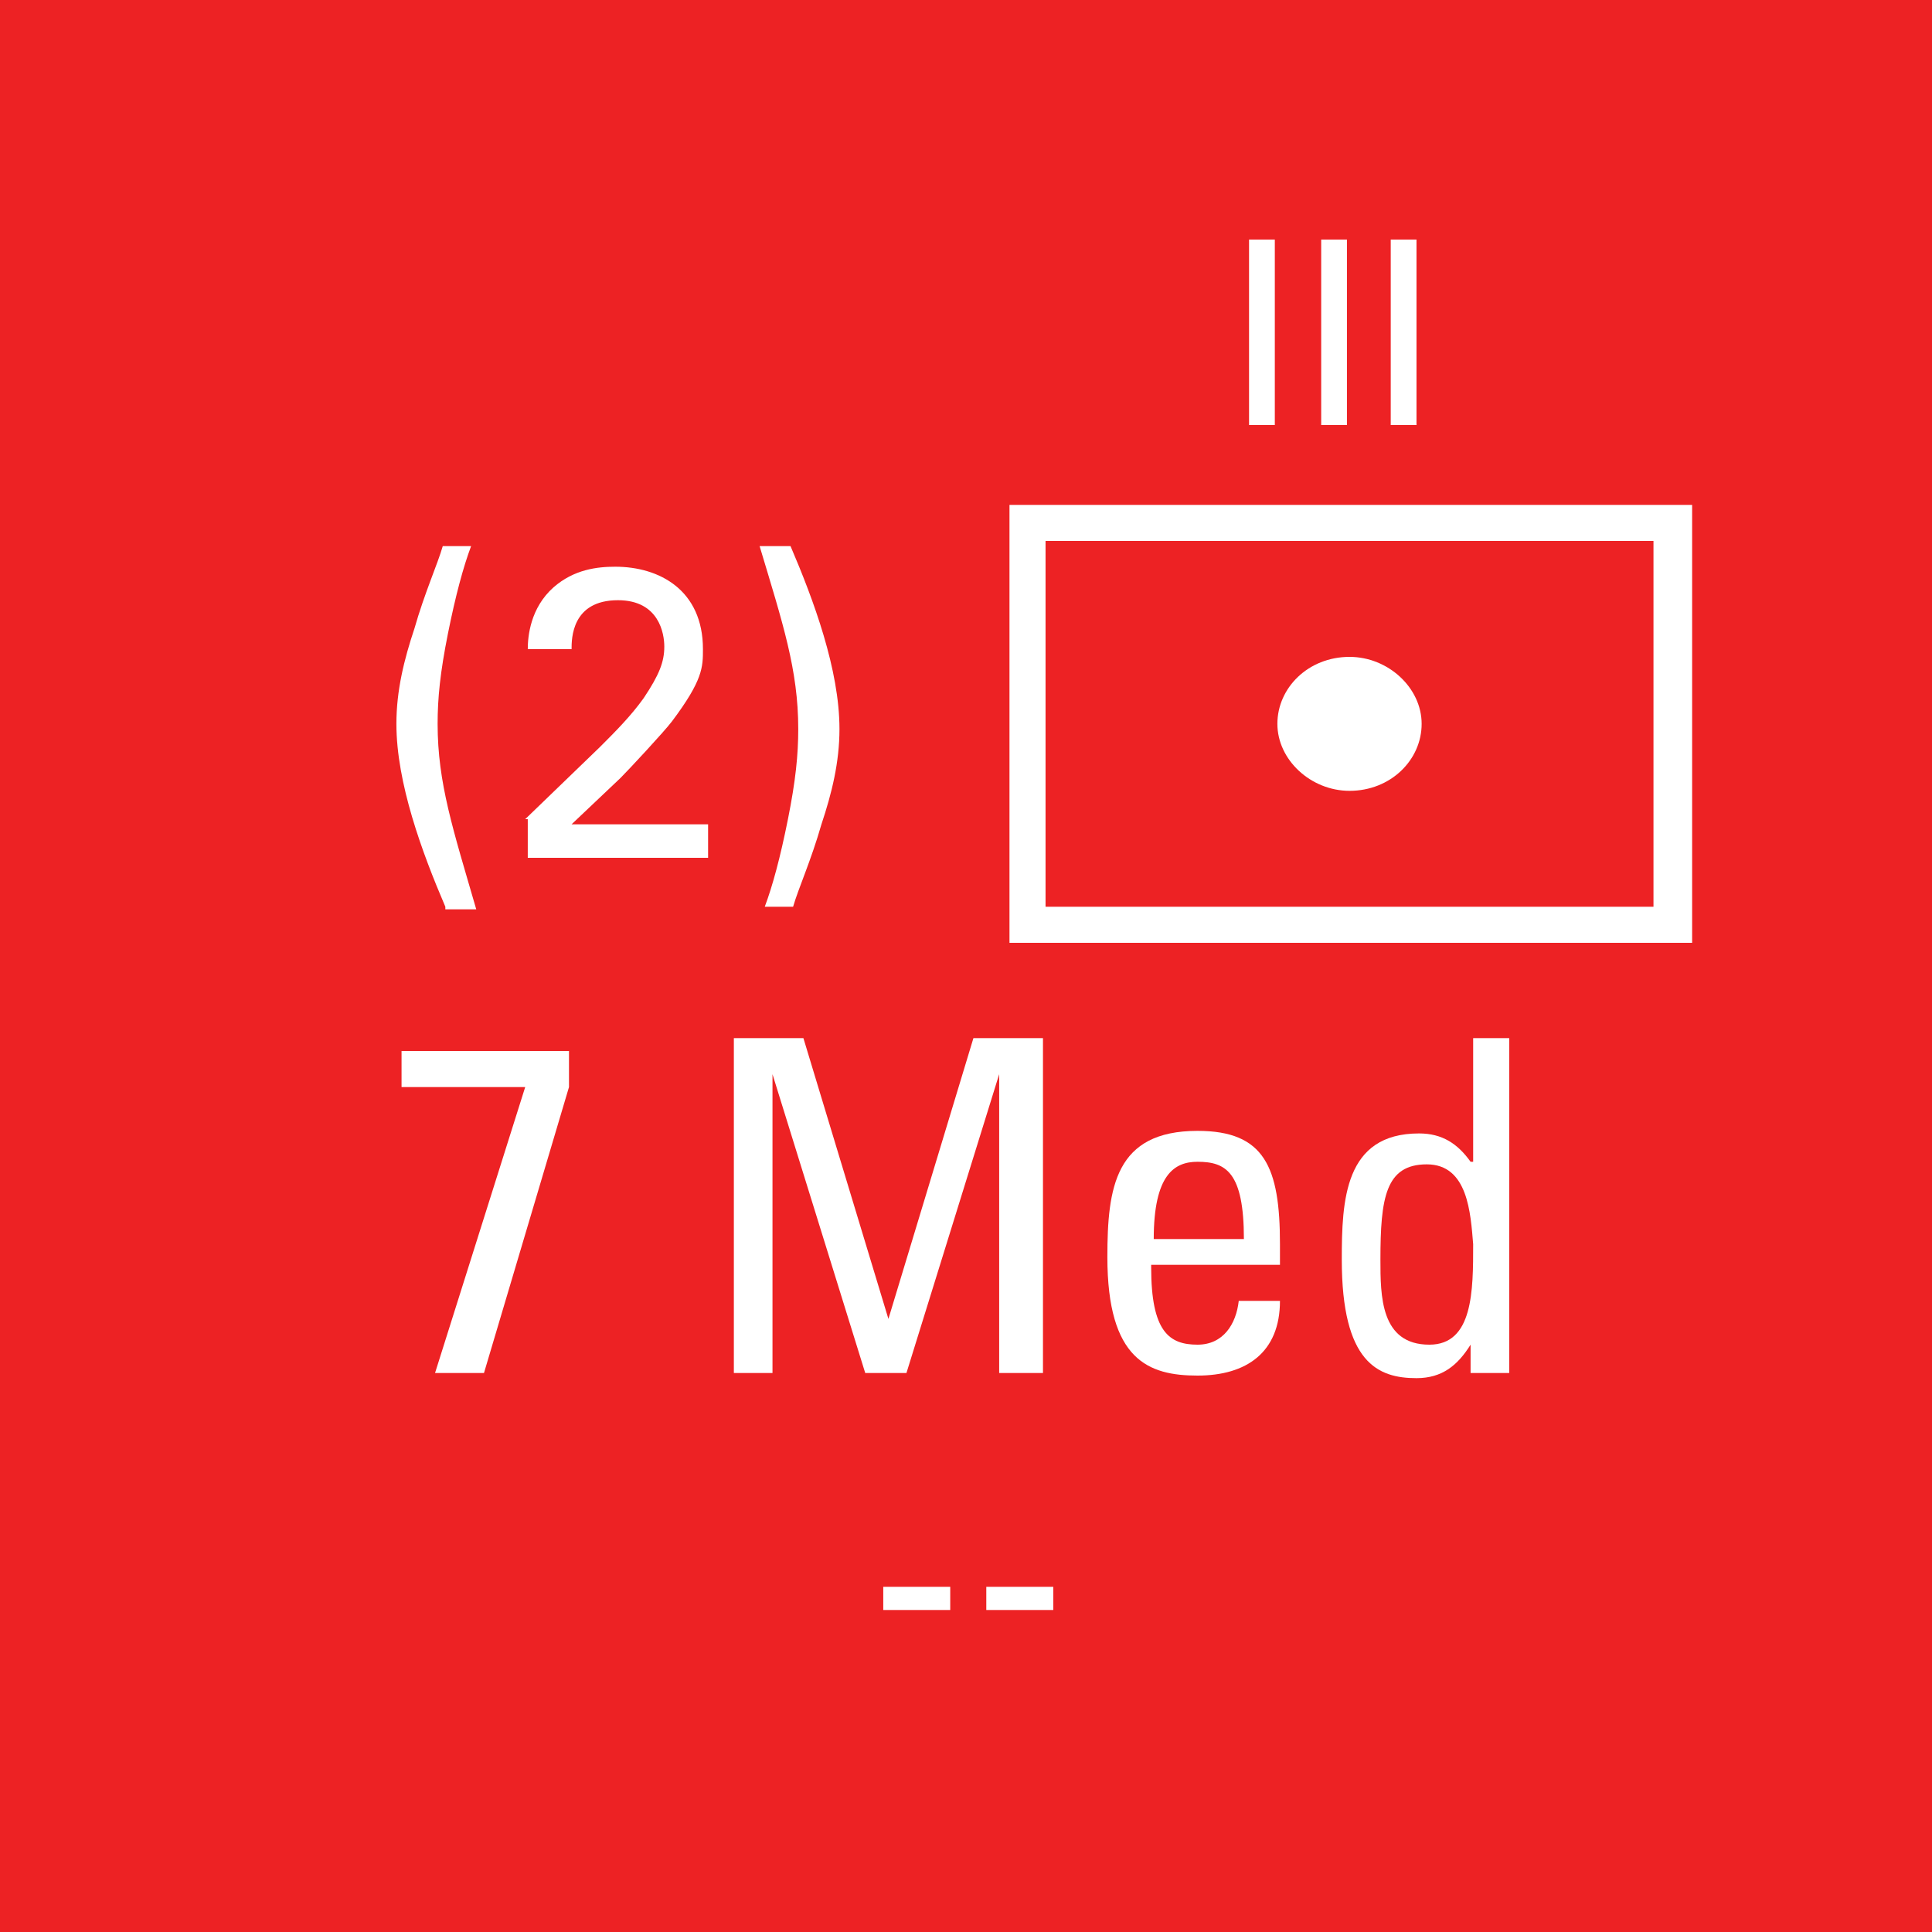 <?xml version="1.0" encoding="utf-8"?>
<!-- Generator: Adobe Illustrator 26.0.3, SVG Export Plug-In . SVG Version: 6.00 Build 0)  -->
<svg version="1.2" baseProfile="tiny" xmlns="http://www.w3.org/2000/svg" xmlns:xlink="http://www.w3.org/1999/xlink" x="0px"
	 y="0px" viewBox="0 0 75 75" overflow="visible" xml:space="preserve">
<g id="svg">
	<g>
		<g id="cs_layer_CNA_0002_00000023283088047694392320000015410210321053132443_">
			<g id="g169366_00000060018564281457370690000011209304467157080227_">
			</g>
			<g id="BR_BR_7_MED_-_NONE_246_00000009564950687455051520000008285980722620463295_" transform="translate(112.5,525)">
				<g id="g170502_00000009581975099002084440000014173049573973008817_" transform="translate(-450,-1500)">
					
						<rect id="rect170500_00000104669031242505079280000010292346425967895189_" x="337.5" y="975" fill="#ED2224" width="75" height="75"/>
				</g>
				<g id="g170519_00000040556053720440277480000005568011744895053480_" transform="translate(229.688,-150)">
					<g>
						<path fill="#FFFFFF" d="M-276.5-355.4v17H-303v-17H-276.5z M-278-354h-23.6v14.2h23.6V-354z M-292.6-346.9
							c0-1.4,1.2-2.6,2.8-2.6c1.5,0,2.8,1.2,2.8,2.6c0,1.4-1.2,2.6-2.8,2.6C-291.3-344.3-292.6-345.5-292.6-346.9z"/>
					</g>
					<g>
						<path fill="#FFFFFF" d="M-326.6-334.2h6.5v1.4l-3.3,11.1h-1.9l3.5-11.1h-4.8V-334.2z"/>
						<path fill="#FFFFFF" d="M-312.2-321.7h-1.5v-13h2.7l3.3,10.9h0l3.3-10.9h2.7v13h-1.7v-11.6h0l-3.6,11.6h-1.6l-3.6-11.6h0
							V-321.7z"/>
						<path fill="#FFFFFF" d="M-297.5-325.8c0,2.5,0.7,3,1.8,3c1,0,1.5-0.8,1.6-1.7h1.6c0,2-1.3,2.9-3.2,2.9c-1.9,0-3.5-0.6-3.5-4.6
							c0-2.7,0.3-4.9,3.5-4.9c2.6,0,3.2,1.4,3.2,4.4v0.8H-297.5z M-293.9-326.9c0-2.6-0.7-3-1.8-3c-0.9,0-1.7,0.5-1.7,3H-293.9z"/>
						<path fill="#FFFFFF" d="M-285.1-334.7h1.5v13h-1.5v-1.1h0c-0.5,0.8-1.1,1.3-2.1,1.3c-1.5,0-2.9-0.6-2.9-4.6
							c0-2.3,0.1-4.9,3-4.9c0.9,0,1.5,0.4,2,1.1h0.1V-334.7z M-286.8-329.8c-1.6,0-1.8,1.3-1.8,3.7c0,1.4,0,3.3,1.9,3.3
							c1.7,0,1.7-2.1,1.7-3.9C-285.1-327.9-285.2-329.8-286.8-329.8z"/>
					</g>
					<g>
						<path fill="#FFFFFF" d="M-293.7-365.7h1v7.2h-1V-365.7z"/>
						<path fill="#FFFFFF" d="M-290.9-365.7h1v7.2h-1V-365.7z"/>
						<path fill="#FFFFFF" d="M-288.2-365.7h1v7.2h-1V-365.7z"/>
					</g>
					<g>
						<path fill="#FFFFFF" d="M-324.9-339.8c-0.9-2.1-1.9-4.8-1.9-7.1c0-1.3,0.3-2.5,0.7-3.7c0.4-1.4,0.9-2.5,1.1-3.2h1.1
							c-0.3,0.8-0.6,1.9-0.9,3.4c-0.3,1.5-0.4,2.5-0.4,3.5c0,2.3,0.6,4.1,1.5,7.2H-324.9z"/>
						<path fill="#FFFFFF" d="M-321.8-343.2l2.9-2.8c0.6-0.6,1.2-1.2,1.7-1.9c0.6-0.9,0.8-1.4,0.8-2c0-0.5-0.2-1.8-1.8-1.8
							c-1.8,0-1.8,1.5-1.8,1.9h-1.7c0-0.5,0.1-1.6,1-2.4c0.8-0.7,1.7-0.8,2.4-0.8c1.7,0,3.4,0.9,3.4,3.2c0,0.7,0,1.2-1.2,2.8
							c-0.3,0.4-1.7,1.9-2,2.2l-1.9,1.8h5.3v1.3h-7V-343.2z"/>
						<path fill="#FFFFFF" d="M-311.5-353.8c0.9,2.1,1.9,4.8,1.9,7.1c0,1.3-0.3,2.5-0.7,3.7c-0.4,1.4-0.9,2.5-1.1,3.2h-1.1
							c0.3-0.8,0.6-1.9,0.9-3.4c0.3-1.5,0.4-2.5,0.4-3.5c0-2.3-0.6-4.1-1.5-7.1H-311.5z"/>
					</g>
					<g>
						<path fill="#FFFFFF" d="M-307.9-313.4h2.6v0.9h-2.6V-313.4z"/>
						<path fill="#FFFFFF" d="M-303.9-313.4h2.6v0.9h-2.6V-313.4z"/>
					</g>
				</g>
			</g>
			<g id="BR_BR_7_MTR_-_7_247_00000153683933644660694580000017216644216229081736_" transform="translate(187.5,525)">
				<g id="g170524_00000031186633294848707470000013612950866506210720_" transform="translate(-450,-1500)">
					
						<rect id="rect170522_00000156553785246461964090000010048311321881333907_" x="337.5" y="975" fill="#ED2224" width="75" height="75"/>
				</g>
			</g>
		</g>
	</g>
</g>
<g id="text" display="none">
	
		<rect id="frontbox" x="-112.5" y="-525" display="inline" fill="none" stroke="#000000" stroke-miterlimit="10" width="1650" height="1275"/>
	<g id="align" display="inline">
	</g>
</g>
<g id="crop" display="none">
	<g id="front" display="inline">
		<g>
			<line fill="none" stroke="#939598" stroke-miterlimit="10" x1="-84.4" y1="0" x2="684.4" y2="0"/>
			<line fill="none" stroke="#939598" stroke-miterlimit="10" x1="-84.4" y1="75" x2="684.4" y2="75"/>
			<line fill="none" stroke="#939598" stroke-miterlimit="10" x1="0" y1="-84.4" x2="0" y2="84.4"/>
			<line fill="none" stroke="#939598" stroke-miterlimit="10" x1="75" y1="-84.4" x2="75" y2="84.4"/>
		</g>
	</g>
</g>
<g id="guides" display="none">
</g>
</svg>
